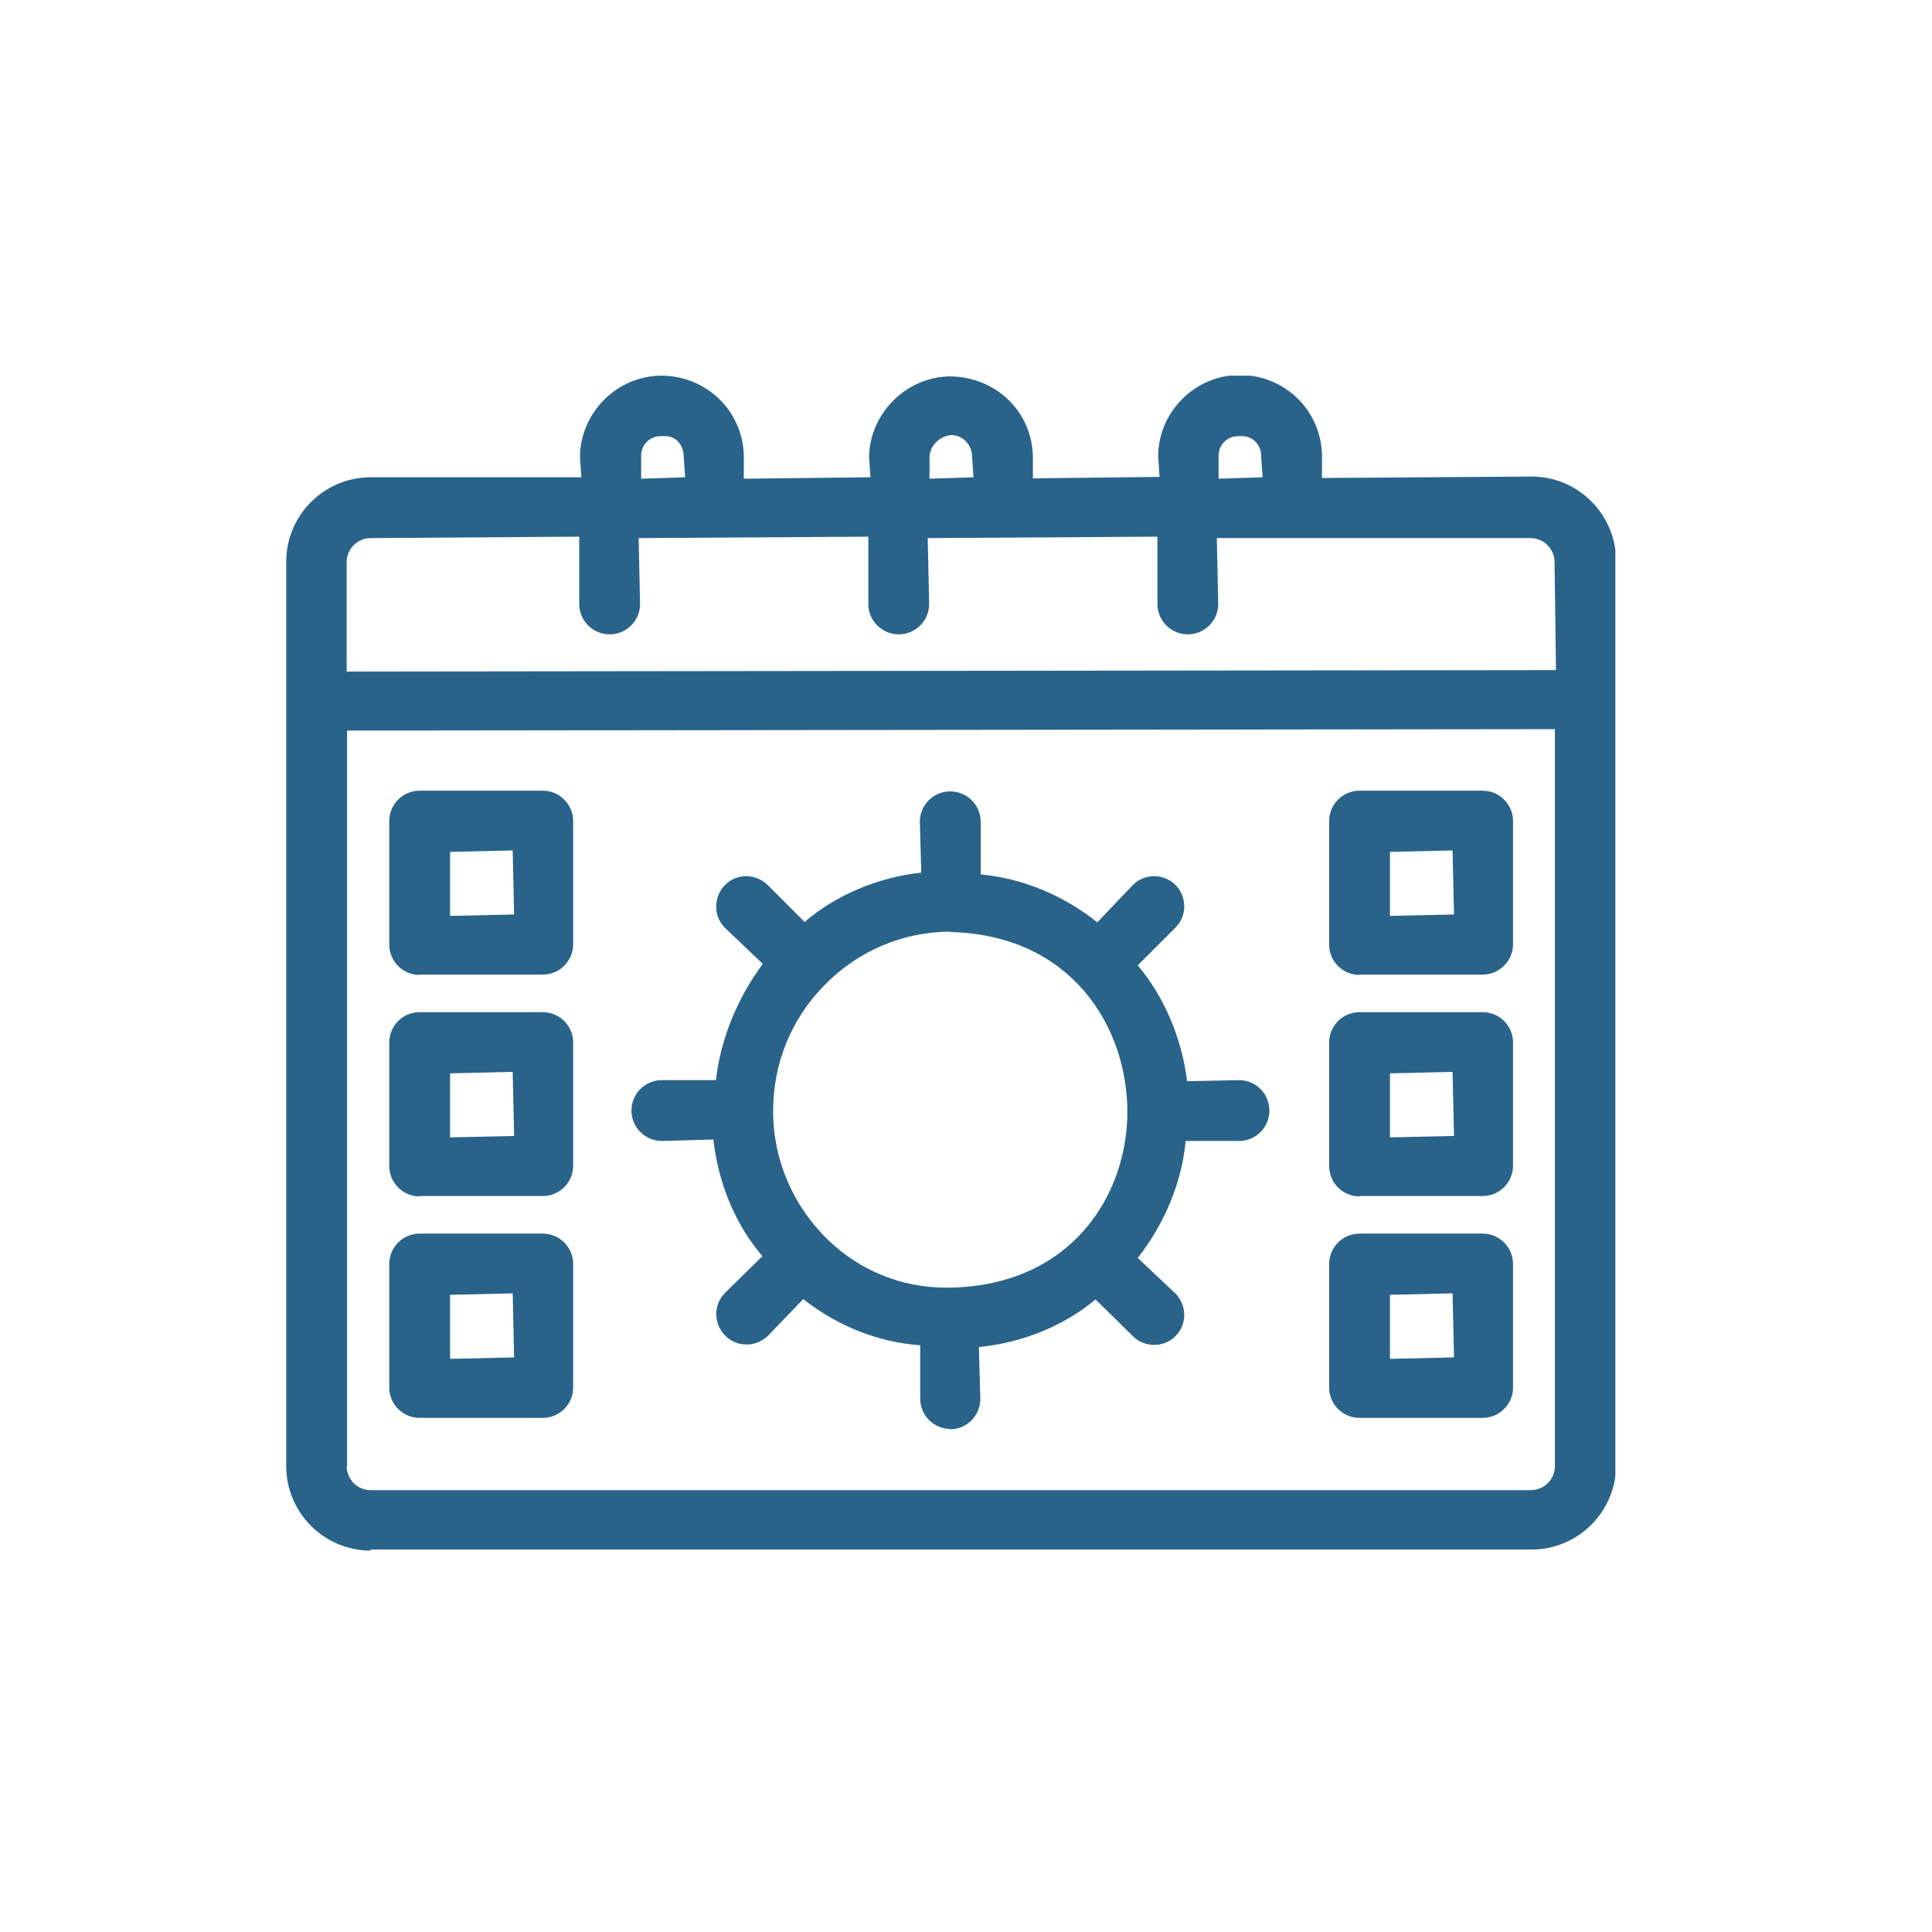 <svg width="54" height="54" viewBox="0 0 54 54" fill="none" xmlns="http://www.w3.org/2000/svg">
<g clip-path="url(#clip0_2907_8837)">
<path d="M10.36 43.34C9.06 43.34 8 42.28 8 40.98V15.7C8 14.4 9.06 13.34 10.36 13.34H16.25L16.21 12.76C16.23 11.52 17.25 10.5 18.5 10.5C19.76 10.51 20.77 11.5 20.79 12.75V13.38L24.33 13.34L24.29 12.76C24.32 11.53 25.35 10.52 26.58 10.52C27.85 10.55 28.83 11.5 28.87 12.74V13.37L32.41 13.33L32.37 12.75C32.38 11.5 33.41 10.48 34.66 10.48C35.92 10.49 36.93 11.48 36.95 12.73V13.36L42.81 13.32C44.11 13.32 45.17 14.38 45.17 15.68V40.95C45.17 42.25 44.11 43.31 42.81 43.31H10.36V43.34ZM9.69 40.98C9.69 41.35 9.99 41.65 10.36 41.65H42.79C43.16 41.65 43.46 41.35 43.46 40.98V20.38L9.7 20.42V40.98H9.69ZM10.36 15.04C9.99 15.04 9.69 15.34 9.69 15.71V18.77L43.49 18.73L43.45 15.71C43.45 15.34 43.15 15.04 42.78 15.04H34.01L34.05 16.88C34.05 17.35 33.67 17.73 33.2 17.73C32.73 17.73 32.35 17.35 32.35 16.88V15L25.93 15.04L25.97 16.88C25.97 17.35 25.59 17.73 25.12 17.73C24.65 17.73 24.27 17.35 24.27 16.88V15L17.85 15.04L17.89 16.88C17.89 17.35 17.51 17.73 17.04 17.73C16.57 17.73 16.19 17.35 16.19 16.88V15L10.34 15.04H10.36ZM34.61 12.19C34.31 12.19 34.07 12.42 34.06 12.72V13.38L35.29 13.34L35.25 12.76C35.26 12.45 35.03 12.2 34.73 12.19H34.62H34.61ZM26.57 12.16C26.23 12.21 25.99 12.47 25.98 12.78V13.38L27.21 13.34L27.17 12.76C27.17 12.44 26.91 12.16 26.59 12.16H26.57ZM18.47 12.19C18.17 12.19 17.93 12.42 17.92 12.72V13.38L19.15 13.34L19.11 12.76C19.11 12.61 19.06 12.47 18.97 12.36C18.87 12.25 18.74 12.19 18.59 12.19H18.48H18.47ZM26.57 39.94C26.1 39.94 25.72 39.56 25.72 39.09V37.6C24.55 37.52 23.4 37.06 22.45 36.31L21.46 37.34C21.3 37.49 21.09 37.58 20.87 37.58C20.64 37.58 20.42 37.49 20.26 37.32C19.94 36.99 19.94 36.47 20.26 36.14L21.31 35.11C20.55 34.23 20.07 33.05 19.94 31.85L18.5 31.89C18.03 31.89 17.65 31.51 17.65 31.04C17.65 30.57 18.03 30.19 18.5 30.19H20.01C20.14 29.04 20.61 27.9 21.32 26.94L20.26 25.93C20.1 25.77 20.01 25.55 20.02 25.33C20.02 25.1 20.11 24.89 20.27 24.73C20.43 24.57 20.64 24.49 20.86 24.49C21.08 24.49 21.29 24.58 21.45 24.73L22.49 25.77C23.37 25.01 24.55 24.52 25.75 24.39L25.71 22.97C25.71 22.5 26.09 22.12 26.56 22.12C27.03 22.12 27.41 22.5 27.41 22.97V24.44C28.58 24.55 29.72 25.02 30.67 25.78L31.67 24.73C31.83 24.57 32.04 24.49 32.26 24.49C32.48 24.49 32.71 24.58 32.86 24.74C33.18 25.07 33.18 25.6 32.86 25.92L31.8 26.98C32.55 27.88 33.03 29.02 33.18 30.22L34.63 30.19C35.1 30.19 35.48 30.57 35.48 31.04C35.48 31.51 35.1 31.89 34.63 31.89H33.14C33.03 33.06 32.55 34.2 31.8 35.16L32.85 36.15C33.01 36.31 33.1 36.53 33.1 36.75C33.1 36.98 33.01 37.19 32.85 37.35C32.69 37.51 32.48 37.59 32.26 37.59C32.04 37.59 31.83 37.51 31.67 37.35L30.62 36.32C29.72 37.07 28.57 37.53 27.36 37.65L27.4 39.1C27.4 39.57 27.02 39.95 26.55 39.95L26.57 39.94ZM26.57 26.04C25.24 26.04 23.98 26.58 23.05 27.53C22.11 28.48 21.6 29.74 21.61 31.08C21.61 32.43 22.18 33.73 23.15 34.66C24.04 35.52 25.21 35.99 26.44 35.99H26.57C29.96 35.92 31.51 33.39 31.51 31.08C31.51 28.72 29.97 26.14 26.57 26.05V26.04ZM38 39.63C37.53 39.63 37.15 39.25 37.15 38.78V35.33C37.15 34.86 37.53 34.48 38 34.48H41.44C41.91 34.48 42.29 34.86 42.29 35.33V38.78C42.29 39.01 42.2 39.22 42.04 39.38C41.88 39.54 41.67 39.63 41.44 39.63H37.99H38ZM38.85 37.98L40.64 37.94L40.6 36.15L38.85 36.19V37.98ZM11.73 39.63C11.26 39.63 10.88 39.25 10.88 38.78V35.33C10.88 34.86 11.26 34.48 11.73 34.48H15.17C15.64 34.48 16.02 34.86 16.02 35.33V38.78C16.02 39.25 15.64 39.63 15.17 39.63H11.72H11.73ZM12.58 37.98L14.37 37.94L14.33 36.15L12.58 36.19V37.98ZM38 33.44C37.53 33.44 37.15 33.06 37.15 32.59V29.14C37.15 28.67 37.53 28.29 38 28.29H41.44C41.91 28.29 42.29 28.67 42.29 29.14V32.58C42.29 32.81 42.2 33.02 42.04 33.18C41.88 33.34 41.67 33.43 41.44 33.43H37.99L38 33.44ZM38.85 31.79L40.64 31.75L40.6 29.96L38.85 30V31.79ZM11.73 33.44C11.26 33.44 10.88 33.06 10.88 32.59V29.14C10.88 28.67 11.26 28.29 11.73 28.29H15.17C15.64 28.29 16.02 28.67 16.02 29.14V32.58C16.02 33.05 15.64 33.43 15.17 33.43H11.72L11.73 33.44ZM12.58 31.79L14.37 31.75L14.33 29.96L12.58 30V31.79ZM38 27.25C37.53 27.25 37.15 26.87 37.15 26.4V22.95C37.15 22.48 37.53 22.1 38 22.1H41.44C41.67 22.1 41.88 22.19 42.04 22.35C42.2 22.51 42.29 22.72 42.29 22.95V26.39C42.29 26.62 42.2 26.83 42.04 26.99C41.88 27.15 41.67 27.24 41.44 27.24H37.99L38 27.25ZM38.85 25.6L40.64 25.56L40.6 23.77L38.85 23.81V25.6ZM11.73 27.25C11.26 27.25 10.88 26.87 10.88 26.4V22.95C10.88 22.48 11.26 22.1 11.73 22.1H15.17C15.4 22.1 15.61 22.19 15.77 22.35C15.93 22.51 16.02 22.72 16.02 22.95V26.39C16.02 26.86 15.64 27.24 15.17 27.24H11.72L11.73 27.25ZM12.58 25.6L14.37 25.56L14.33 23.77L12.58 23.81V25.6Z" fill="#29638A"/>
</g>
<defs>
<clipPath id="clip0_2907_8837">
<rect width="37.15" height="32.84" fill="white" transform="translate(8 10.5)"/>
</clipPath>
</defs>
</svg>
